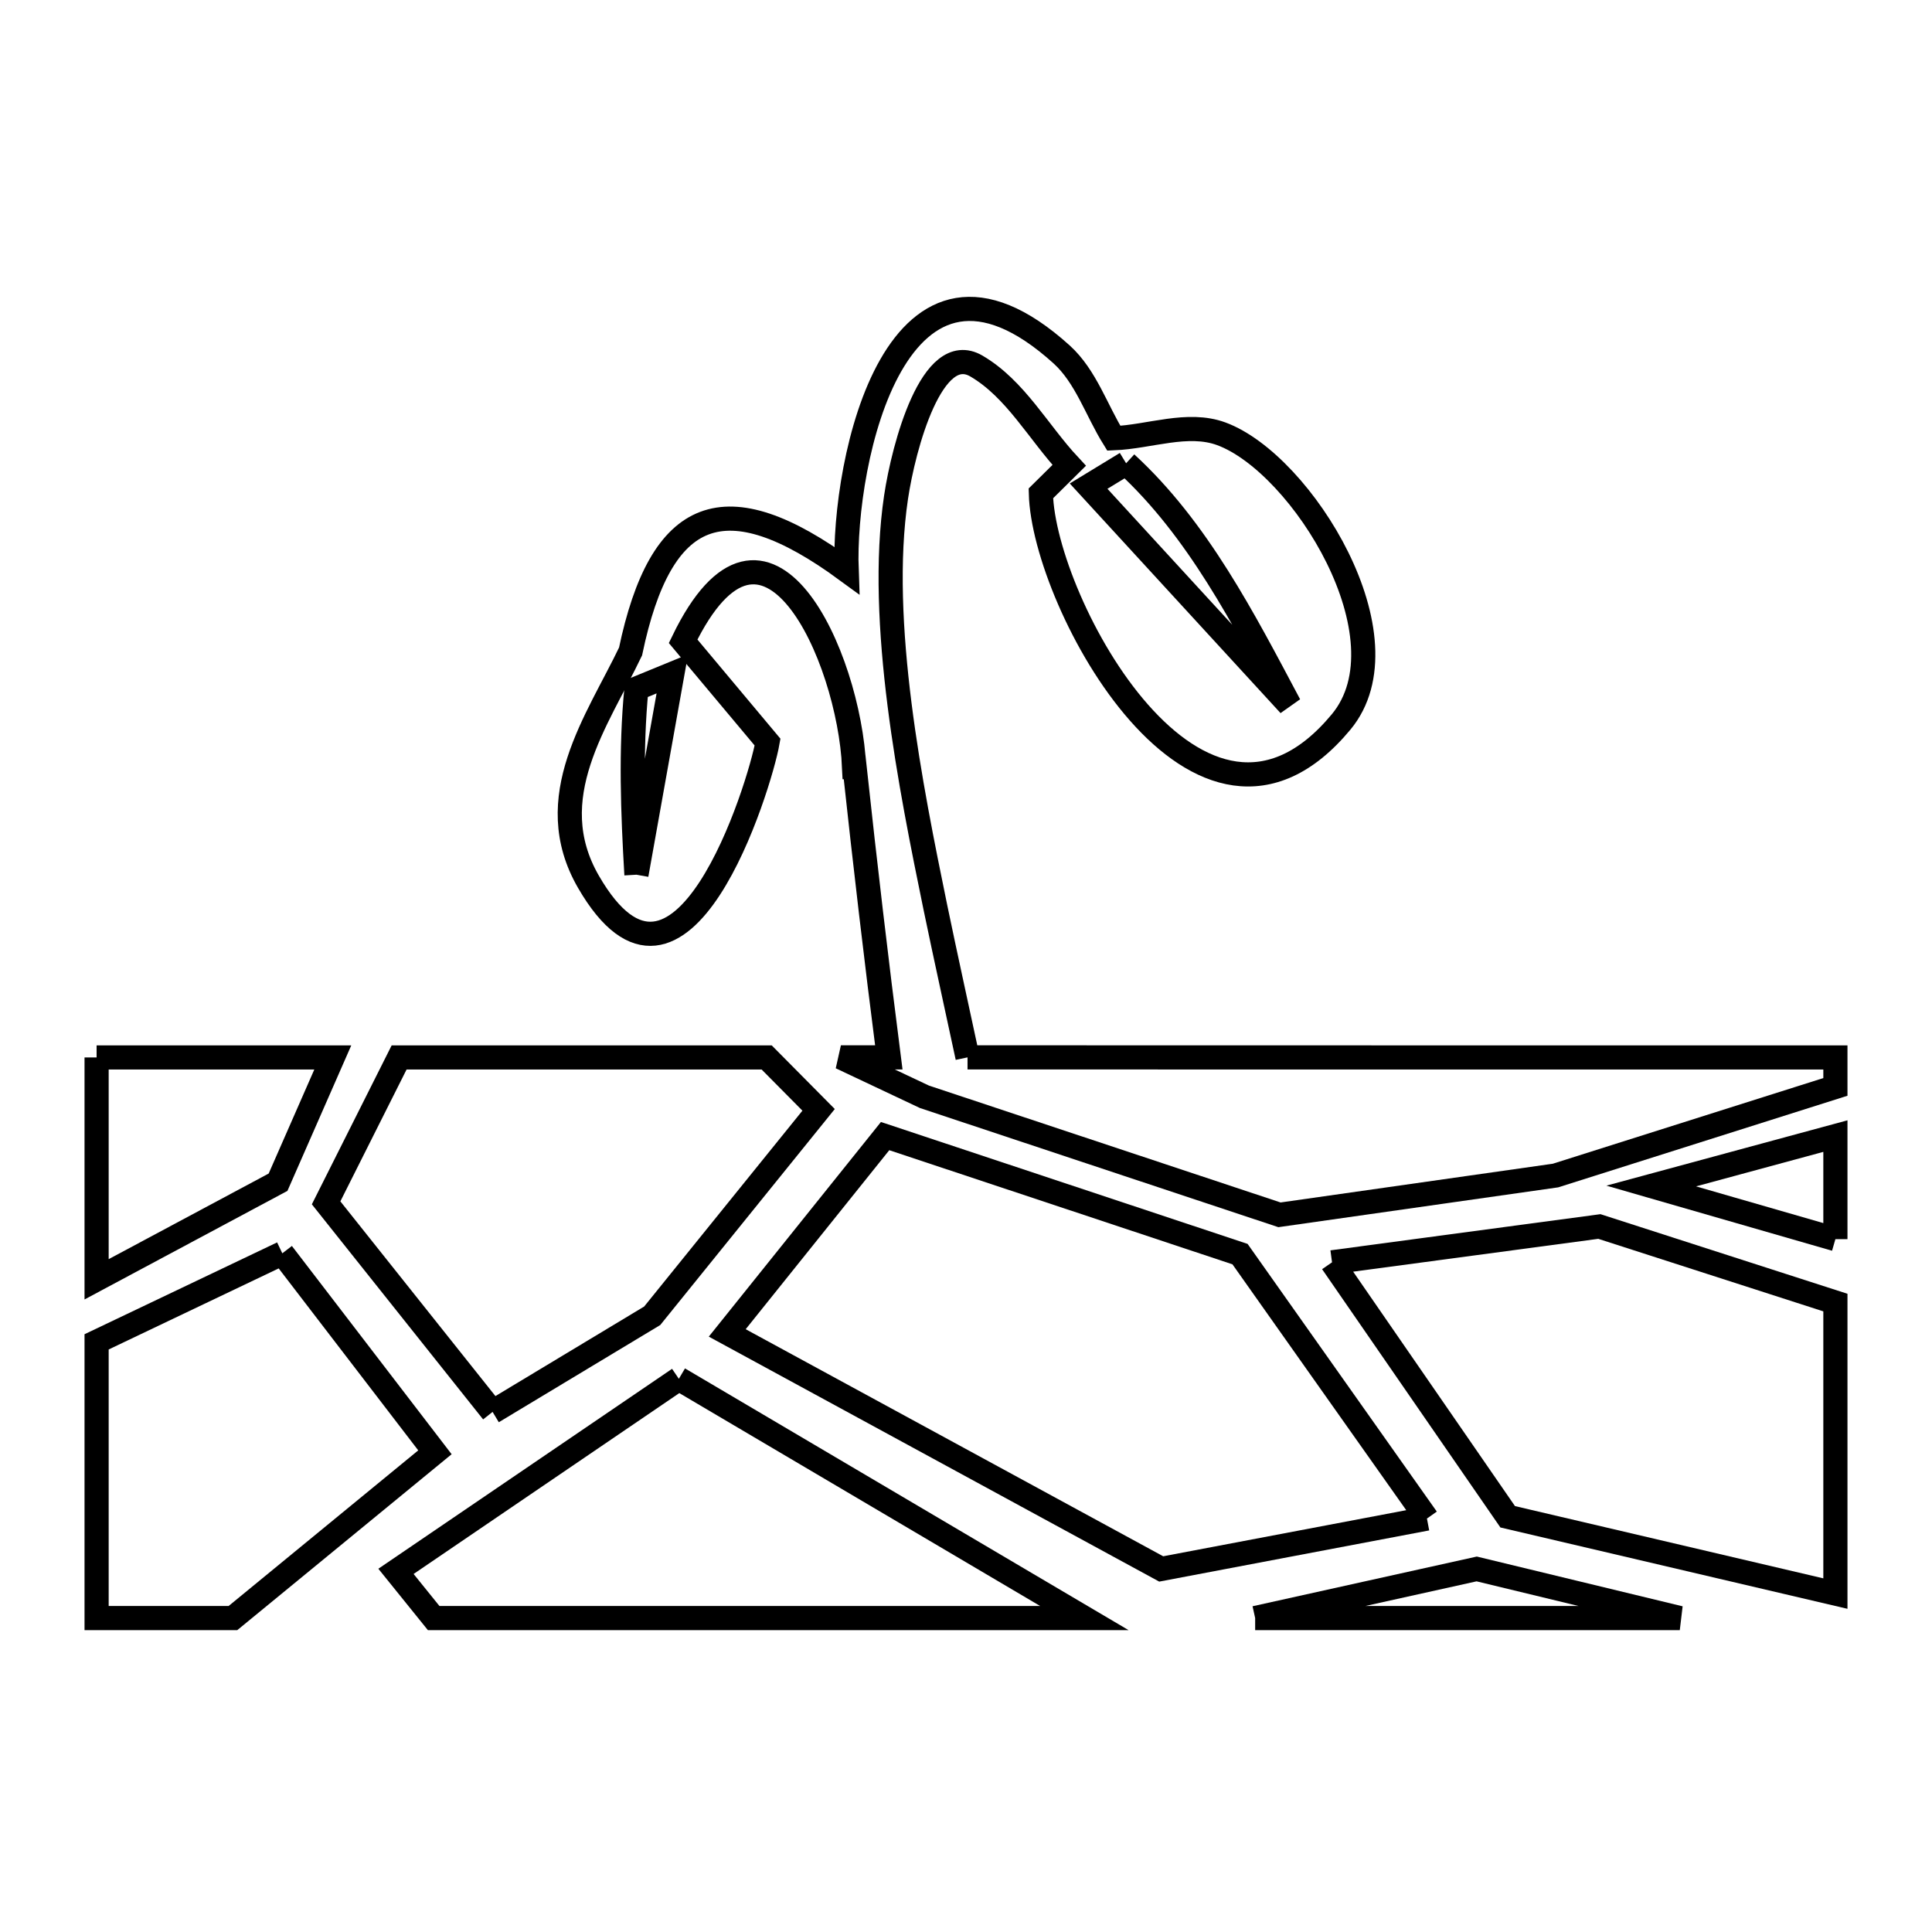 <svg xmlns="http://www.w3.org/2000/svg" viewBox="0.0 0.0 24.0 24.0" height="200px" width="200px"><path fill="none" stroke="black" stroke-width=".3" stroke-opacity="1.0"  filling="0" d="M13.989 5.755 L13.989 5.755 C14.879 6.572 15.451 7.691 16.018 8.757 L13.523 6.039 L13.989 5.755"></path>
<path fill="none" stroke="black" stroke-width=".3" stroke-opacity="1.0"  filling="0" d="M7.906 10.866 L7.906 10.866 C7.861 10.097 7.831 9.321 7.906 8.554 L8.352 8.371 L7.906 10.866"></path>
<path fill="none" stroke="black" stroke-width=".3" stroke-opacity="1.0"  filling="0" d="M12.019 13.135 L17.41 13.136 L22.8 13.136 L22.8 13.502 L19.323 14.603 L15.894 15.091 L11.484 13.625 L10.446 13.135 L11.041 13.135 C10.887 11.935 10.746 10.733 10.616 9.53 L10.61 9.53 C10.549 8.157 9.512 5.847 8.486 7.966 L8.486 7.966 C8.836 8.383 9.185 8.801 9.535 9.219 L9.535 9.219 C9.439 9.764 8.458 12.94 7.31 10.954 C6.706 9.909 7.425 8.948 7.833 8.093 L7.833 8.093 C8.21 6.293 9.007 5.979 10.517 7.085 L10.517 7.085 C10.466 5.724 11.14 2.551 13.188 4.403 C13.491 4.678 13.62 5.097 13.836 5.444 L13.836 5.444 C14.281 5.426 14.754 5.235 15.172 5.389 C16.175 5.759 17.521 7.929 16.66 8.968 C14.905 11.083 12.964 7.493 12.93 6.129 L12.93 6.129 C13.048 6.013 13.165 5.897 13.282 5.781 L13.282 5.781 C12.898 5.369 12.615 4.831 12.129 4.547 C11.578 4.226 11.225 5.547 11.131 6.177 C10.9 7.731 11.315 9.788 11.619 11.269 C11.748 11.892 11.886 12.513 12.019 13.135 L12.019 13.135"></path>
<path fill="none" stroke="black" stroke-width=".3" stroke-opacity="1.0"  filling="0" d="M1.2 13.136 L4.134 13.136 L3.454 14.686 L1.2 15.892 L1.2 13.136"></path>
<path fill="none" stroke="black" stroke-width=".3" stroke-opacity="1.0"  filling="0" d="M22.8 15.393 L20.512 14.733 L22.8 14.113 L22.8 15.393"></path>
<path fill="none" stroke="black" stroke-width=".3" stroke-opacity="1.0"  filling="0" d="M3.507 15.569 L5.403 18.041 L2.894 20.1 L1.2 20.1 L1.2 16.669 L3.507 15.569"></path>
<path fill="none" stroke="black" stroke-width=".3" stroke-opacity="1.0"  filling="0" d="M16.547 15.681 L19.868 15.236 L22.8 16.181 L22.8 19.796 L18.729 18.842 L16.547 15.681"></path>
<path fill="none" stroke="black" stroke-width=".3" stroke-opacity="1.0"  filling="0" d="M8.433 17.128 L13.47 20.1 L9.429 20.1 L5.387 20.1 L4.919 19.52 L8.433 17.128"></path>
<path fill="none" stroke="black" stroke-width=".3" stroke-opacity="1.0"  filling="0" d="M6.119 17.539 L4.051 14.942 L4.958 13.136 L9.524 13.136 L10.169 13.787 L8.102 16.345 L6.119 17.539"></path>
<path fill="none" stroke="black" stroke-width=".3" stroke-opacity="1.0"  filling="0" d="M17.726 18.864 L14.425 19.49 L9.034 16.558 L10.995 14.113 L15.404 15.579 L17.726 18.864"></path>
<path fill="none" stroke="black" stroke-width=".3" stroke-opacity="1.0"  filling="0" d="M15.592 20.1 L18.344 19.49 L20.867 20.1 L15.592 20.1"></path></svg>